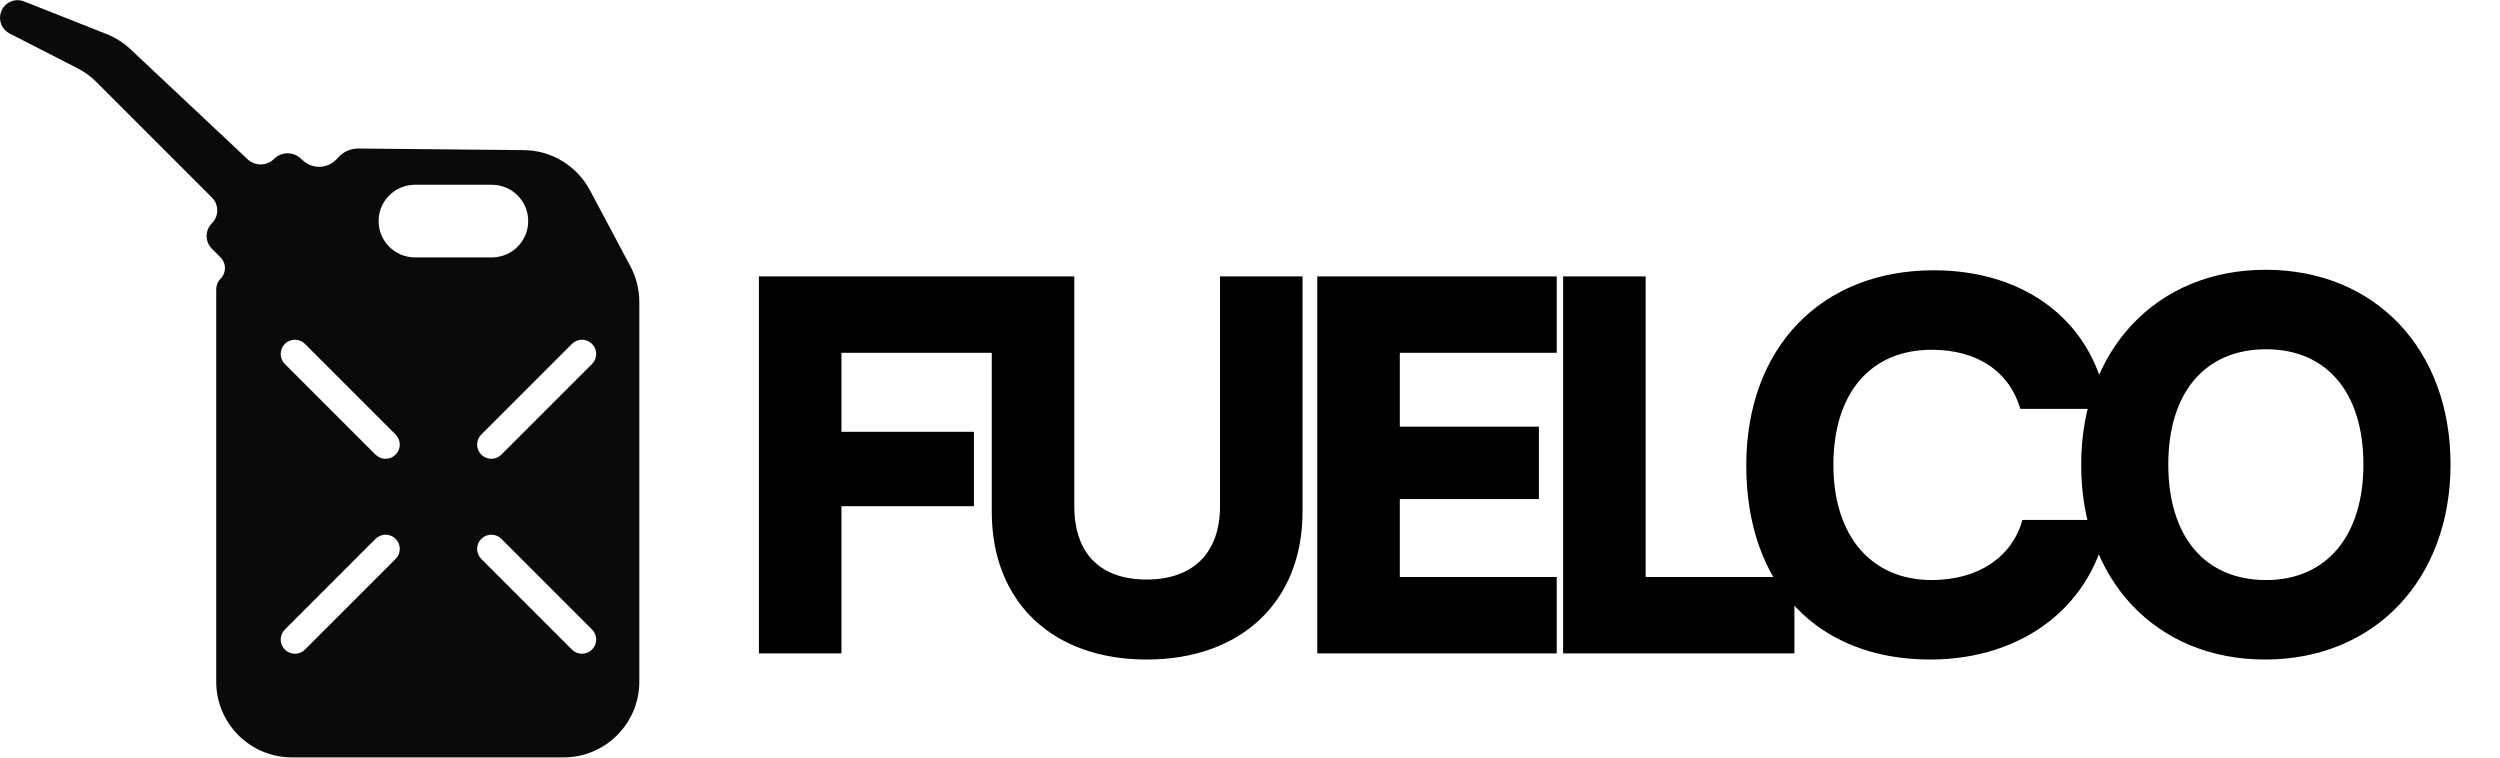 <svg width="132" height="40" viewBox="0 0 132 40" fill="none" xmlns="http://www.w3.org/2000/svg">
<path d="M51.423 26.726H44.429V34.5H40.071V14.594H52.741V18.629H44.429V22.799H51.423V26.726ZM52.365 27.022V14.594H56.723V26.726C56.723 29.228 58.095 30.599 60.543 30.599C63.018 30.599 64.417 29.174 64.417 26.726V14.594H68.774V27.022C68.774 31.756 65.546 34.823 60.543 34.823C55.566 34.823 52.365 31.783 52.365 27.022ZM82.195 34.5H69.552V14.594H82.195V18.629H73.91V22.529H81.254V26.349H73.91V30.465H82.195V34.5ZM86.89 14.594V30.465H94.745V34.5H82.532V14.594H86.89ZM101.914 34.823C95.942 34.823 92.203 30.869 92.203 24.574C92.203 18.36 96.157 14.271 102.102 14.271C107.079 14.271 110.656 17.123 111.275 21.588H106.675C106.083 19.597 104.389 18.468 101.995 18.468C98.767 18.468 96.803 20.754 96.803 24.547C96.803 28.286 98.794 30.626 101.995 30.626C104.443 30.626 106.245 29.416 106.783 27.452H111.302C110.603 31.891 106.89 34.823 101.914 34.823ZM129.388 24.52C129.388 30.599 125.38 34.823 119.597 34.823C113.84 34.823 109.886 30.626 109.886 24.547C109.886 18.468 113.867 14.244 119.623 14.244C125.407 14.244 129.388 18.441 129.388 24.52ZM124.788 24.52C124.788 20.727 122.851 18.441 119.65 18.441C116.422 18.441 114.486 20.727 114.486 24.52C114.486 28.34 116.422 30.626 119.65 30.626C122.851 30.626 124.788 28.286 124.788 24.52Z" fill="black"/>
<path fill-rule="evenodd" clip-rule="evenodd" d="M31.149 10.046L33.287 14.062C33.595 14.641 33.756 15.287 33.756 15.942V35.991C33.756 38.2 31.965 39.991 29.756 39.991H15.416C13.207 39.991 11.416 38.2 11.416 35.991V15.271C11.416 15.061 11.499 14.861 11.647 14.712C11.956 14.404 11.956 13.904 11.647 13.595L11.191 13.138C10.817 12.765 10.817 12.158 11.191 11.784C11.564 11.411 11.564 10.805 11.191 10.431L5.092 4.332C4.797 4.037 4.457 3.79 4.086 3.6L0.507 1.769C0.098 1.559 -0.098 1.082 0.048 0.646C0.217 0.139 0.777 -0.122 1.274 0.075L5.63 1.8C6.098 1.986 6.528 2.259 6.895 2.604L13.075 8.41C13.471 8.781 14.091 8.772 14.474 8.388C14.849 8.014 15.449 7.994 15.847 8.342L16.024 8.497C16.536 8.945 17.313 8.904 17.774 8.403L17.875 8.295C18.145 8.002 18.526 7.838 18.923 7.842L27.657 7.926C29.121 7.94 30.461 8.753 31.149 10.046ZM21.909 9.755C20.85 9.755 19.991 10.614 19.991 11.673C19.991 12.732 20.85 13.591 21.909 13.591H25.971C27.03 13.591 27.889 12.732 27.889 11.673C27.889 10.614 27.03 9.755 25.971 9.755H21.909ZM16.102 18.157C15.809 17.864 15.334 17.864 15.041 18.157C14.748 18.45 14.748 18.925 15.041 19.218L19.828 24.004C20.121 24.297 20.596 24.297 20.889 24.004C21.181 23.711 21.181 23.237 20.889 22.944L16.102 18.157ZM15.041 34.298C15.334 34.591 15.809 34.591 16.102 34.298L20.889 29.512C21.181 29.219 21.181 28.744 20.889 28.451C20.596 28.158 20.121 28.158 19.828 28.451L15.041 33.238C14.748 33.531 14.748 34.005 15.041 34.298ZM30.198 34.298C30.491 34.591 30.966 34.591 31.259 34.298C31.552 34.005 31.552 33.531 31.259 33.238L26.472 28.451C26.18 28.158 25.705 28.158 25.412 28.451C25.119 28.744 25.119 29.219 25.412 29.512L30.198 34.298ZM31.259 18.157C30.966 17.864 30.491 17.864 30.198 18.157L25.412 22.944C25.119 23.237 25.119 23.711 25.412 24.004C25.705 24.297 26.18 24.297 26.472 24.004L31.259 19.218C31.552 18.925 31.552 18.45 31.259 18.157Z" fill="#0A0A0A"/>
</svg>
